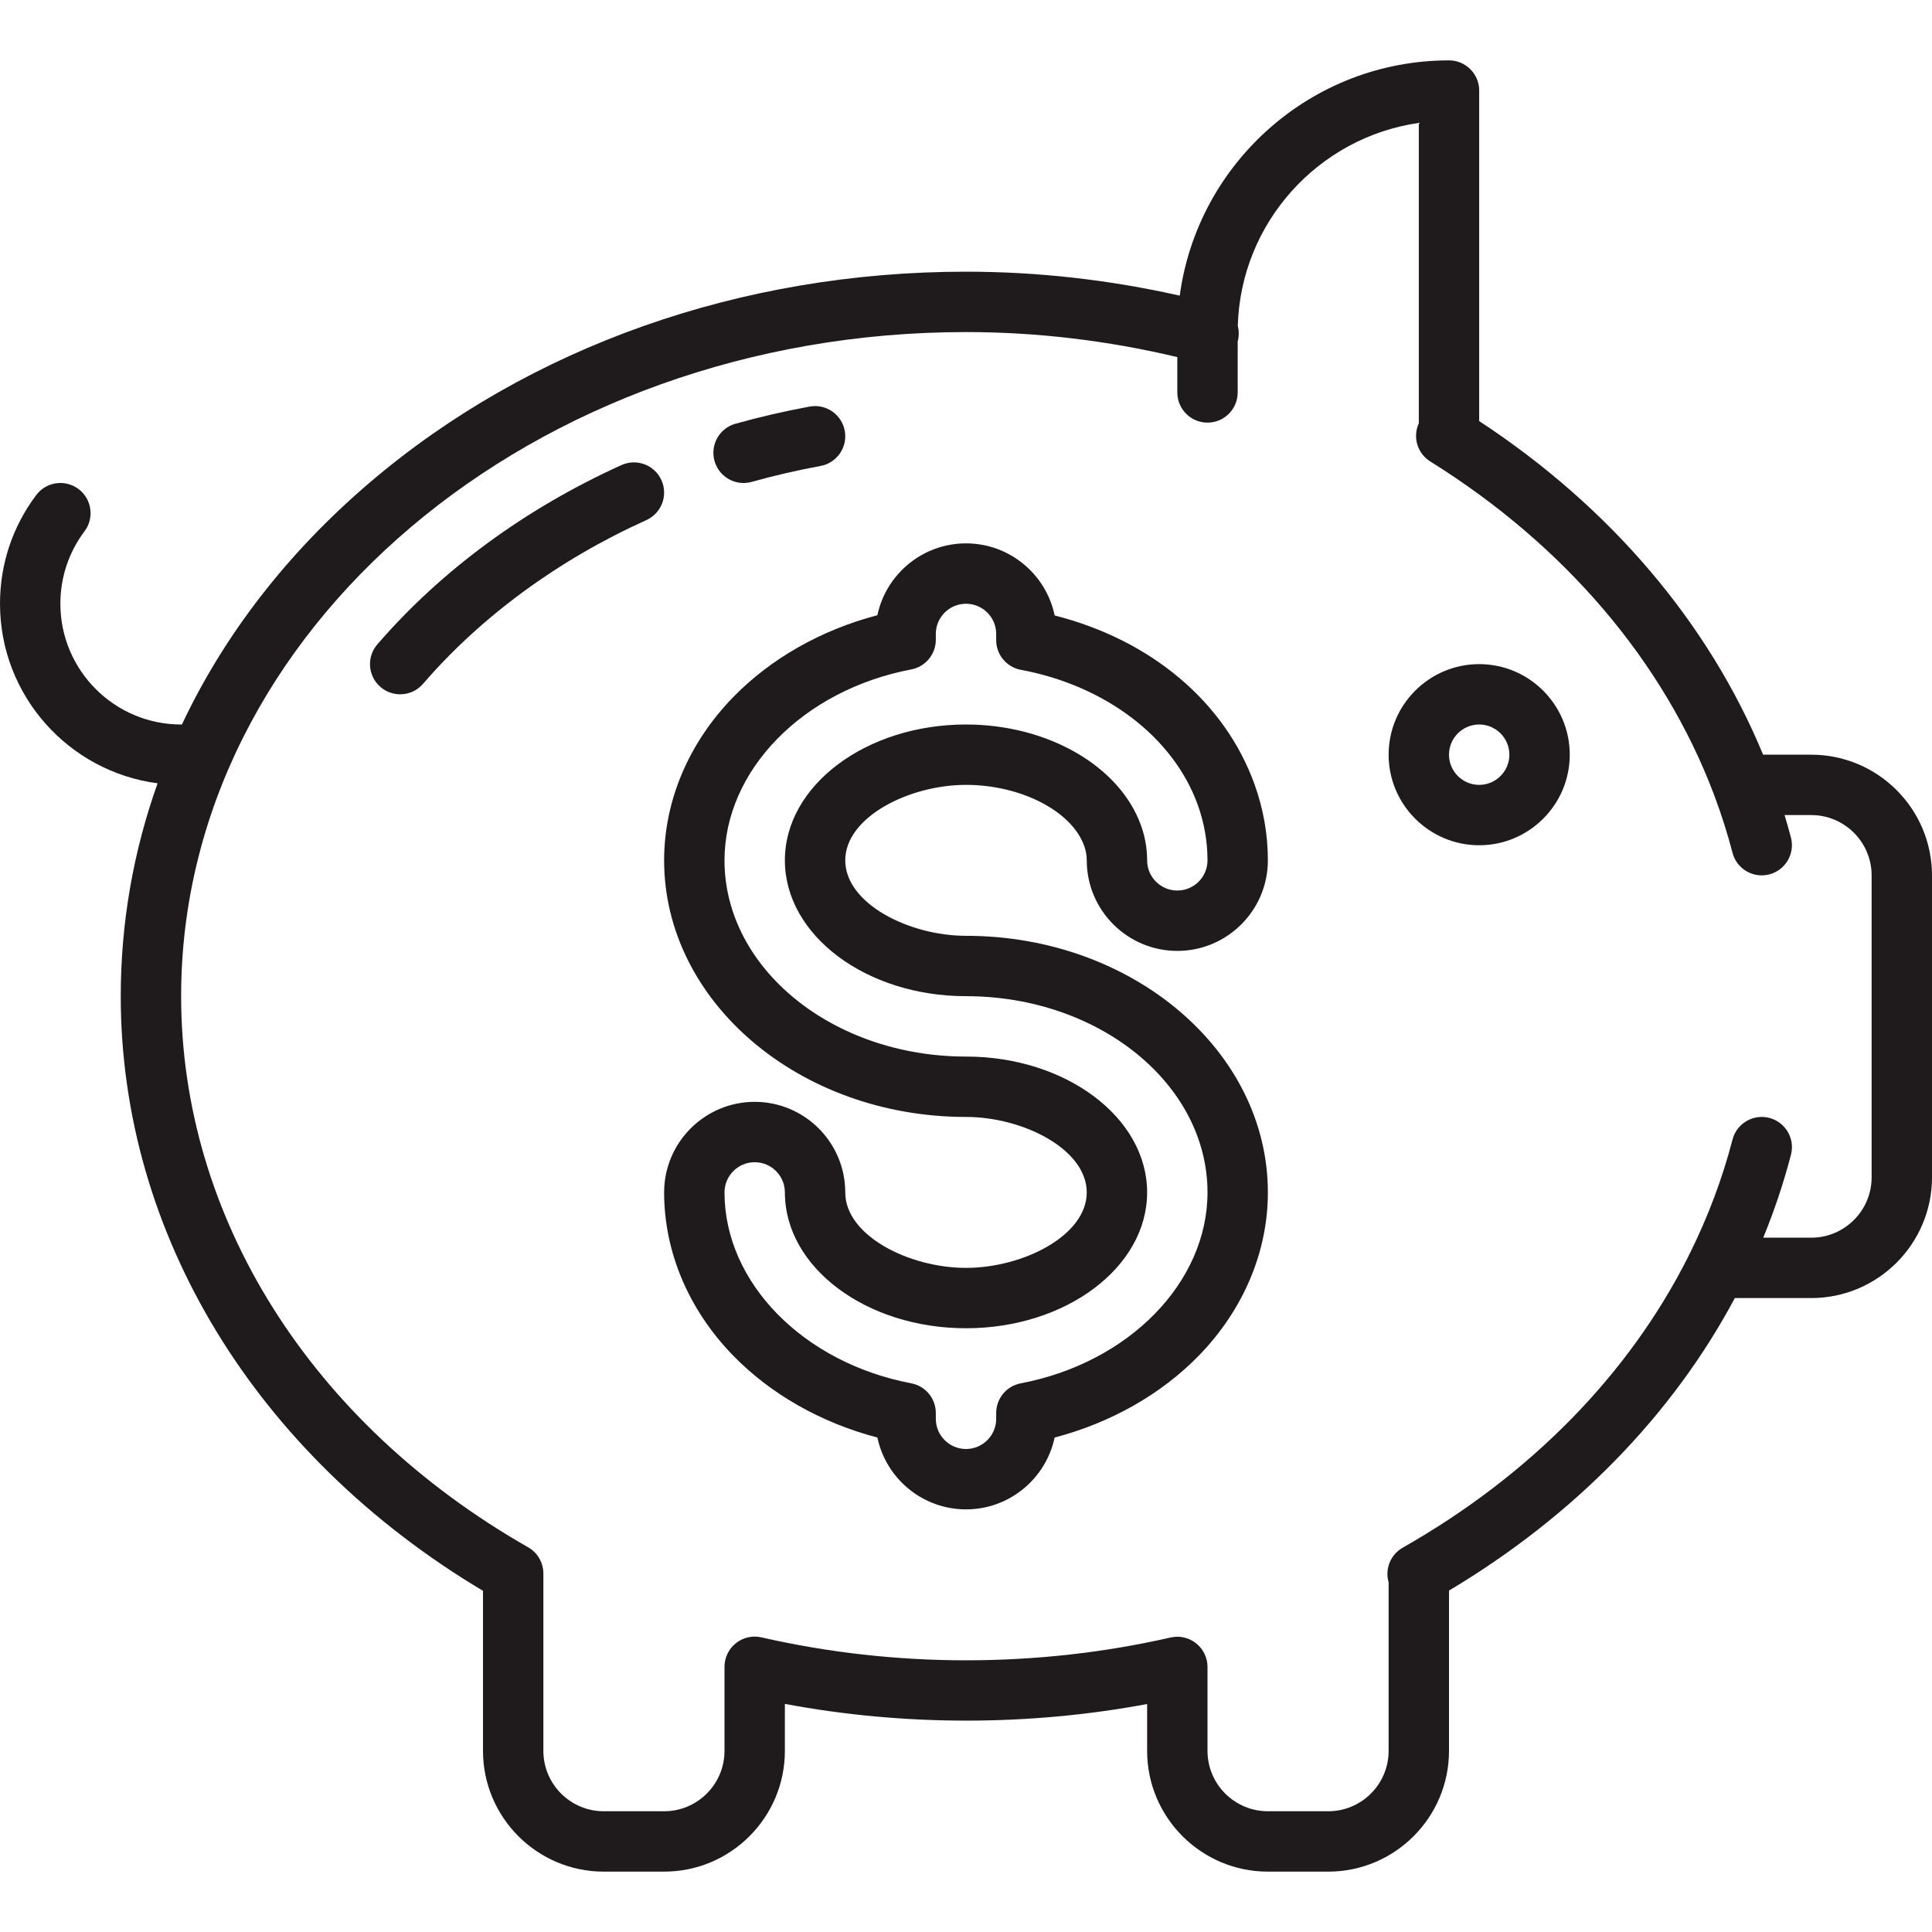 <?xml version="1.0" encoding="iso-8859-1"?>
<!-- Generator: Adobe Illustrator 17.1.0, SVG Export Plug-In . SVG Version: 6.00 Build 0)  -->
<!DOCTYPE svg PUBLIC "-//W3C//DTD SVG 1.1//EN" "http://www.w3.org/Graphics/SVG/1.1/DTD/svg11.dtd">
<svg version="1.1" id="Capa_1" xmlns="http://www.w3.org/2000/svg" xmlns:xlink="http://www.w3.org/1999/xlink" x="0px" y="0px"
	 viewBox="0 0 512 512" style="enable-background:new 0 0 512 512;" fill="#1f1b1c" xml:space="preserve">
<g>
	<path d="M392,176c-13.234,0-24,10.767-24,24s10.766,24,24,24s24-10.767,24-24S405.234,176,392,176z M392,208c-4.411,0-8-3.589-8-8
		s3.589-8,8-8s8,3.589,8,8S396.411,208,392,208z"/>
	<path d="M480,200h-12.762c-14.39-34.843-40.439-65.586-75.238-88.41V24c0-4.418-3.582-8-8-8c-36.43,0-66.627,27.195-71.356,62.351
		C293.935,74.134,274.925,72,256,72c-59.595,0-115.68,19.817-157.923,55.802c-21.863,18.624-38.671,40.432-49.871,64.209
		C48.137,192.009,48.07,192,48,192c-17.645,0-32-14.355-32-32c0-6.99,2.212-13.63,6.396-19.199
		c2.654-3.533,1.942-8.548-1.591-11.202c-3.532-2.654-8.547-1.94-11.201,1.591C3.321,139.554,0,149.516,0,160
		c0,24.354,18.234,44.514,41.765,47.582C35.334,225.622,32,244.586,32,264c0,63.033,35.793,121.628,96,157.588V464
		c0,17.645,14.355,32,32,32h16c17.645,0,32-14.355,32-32v-12.45c31.59,5.921,64.659,5.889,96,0.031V464c0,17.645,14.355,32,32,32h16
		c17.645,0,32-14.355,32-32v-42.479c33.294-19.88,59.246-46.594,75.747-77.521H480c17.645,0,32-14.355,32-32v-80
		C512,214.355,497.645,200,480,200z M496,312c0,8.822-7.178,16-16,16h-12.724c2.937-7.153,5.398-14.49,7.348-21.985
		c1.113-4.275-1.452-8.645-5.728-9.757c-4.276-1.111-8.644,1.451-9.757,5.728c-2.693,10.347-6.466,20.369-11.219,29.987
		c-0.193,0.33-0.365,0.672-0.509,1.03c-15.641,31.085-41.692,57.833-75.683,77.152c-3.267,1.856-4.752,5.692-3.728,9.194V464
		c0,8.822-7.178,16-16,16h-16c-8.822,0-16-7.178-16-16v-22.246c0-2.435-1.108-4.736-3.011-6.254
		c-1.903-1.519-4.394-2.089-6.767-1.546C292.626,437.966,274.384,440,256,440c-18.29,0-36.532-2.046-54.221-6.081
		c-2.375-0.545-4.865,0.027-6.768,1.546c-1.903,1.518-3.012,3.819-3.012,6.254V464c0,8.822-7.178,16-16,16h-16
		c-8.822,0-16-7.178-16-16l0.001-47.004c0-2.873-1.541-5.525-4.037-6.949C82.379,377.206,48,322.609,48,264
		c0-97.047,93.309-176,208-176c18.711,0,37.518,2.235,56,6.633V104c0,4.418,3.582,8,8,8s8-3.582,8-8V90.521
		c0.371-1.387,0.375-2.802,0.022-4.119c0.774-27.443,21.39-50.012,47.978-53.832v79.598c-1.672,3.638-0.394,7.987,3.041,10.127
		c35.622,22.193,61.8,53.025,75.076,87.999c0.1,0.333,0.222,0.655,0.362,0.968c1.799,4.838,3.359,9.751,4.656,14.733
		c1.113,4.276,5.482,6.839,9.757,5.727c4.276-1.113,6.839-5.482,5.726-9.758c-0.521-1.999-1.091-3.984-1.685-5.963H480
		c8.822,0,16,7.178,16,16V312z"/>
	<path d="M256,208c14.537,0,27.995,6.931,31.309,16.132C287.768,225.398,288,226.7,288,228c0,13.233,10.766,24,24,24
		s24-10.767,24-24c0-6.854-1.189-13.633-3.536-20.149c-7.873-21.851-27.438-38.258-52.966-44.746
		C277.232,152.21,267.557,144,256,144c-11.533,0-21.191,8.178-23.484,19.038c-14.871,3.895-28.288,11.493-38.259,21.755
		C182.484,196.911,176,212.255,176,228c0,37.495,35.888,68,80,68c15.105,0,32,8.553,32,20s-16.895,20-32,20s-32-8.553-32-20
		c0-13.233-10.766-24-24-24s-24,10.767-24,24c0,15.745,6.484,31.089,18.257,43.207c9.971,10.262,23.388,17.86,38.259,21.755
		C234.809,391.822,244.467,400,256,400s21.191-8.178,23.484-19.038c14.871-3.895,28.288-11.493,38.259-21.755
		C329.516,347.089,336,331.745,336,316c0-37.495-35.888-68-80-68c-15.105,0-32-8.553-32-20S240.895,208,256,208z M256,264
		c35.29,0,64,23.327,64,52c0,23.865-20.815,45.144-49.494,50.596c-3.774,0.718-6.506,4.018-6.506,7.859V376c0,4.411-3.589,8-8,8
		s-8-3.589-8-8v-1.545c0-3.842-2.731-7.142-6.506-7.859C212.815,361.144,192,339.865,192,316c0-4.411,3.589-8,8-8s8,3.589,8,8
		c0,19.851,21.533,36,48,36s48-16.149,48-36s-21.533-36-48-36c-35.29,0-64-23.327-64-52c0-23.865,20.815-45.144,49.494-50.596
		c3.774-0.718,6.506-4.018,6.506-7.859V168c0-4.411,3.589-8,8-8s8,3.589,8,8v1.643c0,3.853,2.746,7.158,6.533,7.864
		c22.477,4.191,40.439,17.896,46.877,35.767C319.129,218.044,320,222.999,320,228c0,4.411-3.589,8-8,8s-8-3.589-8-8
		c0-3.161-0.554-6.295-1.641-9.301C296.696,202.979,277.633,192,256,192c-26.467,0-48,16.149-48,36S229.533,264,256,264z"/>
	<path d="M164.703,123.249c-25.424,11.485-47.799,27.919-64.708,47.523c-2.886,3.346-2.513,8.396,0.833,11.282
		c1.512,1.304,3.371,1.942,5.222,1.942c2.246,0,4.479-0.94,6.062-2.775c15.398-17.854,35.862-32.858,59.179-43.393
		c4.027-1.818,5.816-6.558,3.997-10.584C173.468,123.22,168.731,121.428,164.703,123.249z"/>
	<path d="M197.049,128c0.714,0,1.44-0.097,2.162-0.298c5.959-1.669,12.095-3.088,18.237-4.217c4.346-0.799,7.221-4.969,6.422-9.314
		s-4.968-7.22-9.314-6.422c-6.619,1.217-13.233,2.746-19.659,4.545c-4.254,1.191-6.738,5.606-5.546,9.861
		C190.339,125.688,193.551,128,197.049,128z"/>
</g>
<g>
</g>
<g>
</g>
<g>
</g>
<g>
</g>
<g>
</g>
<g>
</g>
<g>
</g>
<g>
</g>
<g>
</g>
<g>
</g>
<g>
</g>
<g>
</g>
<g>
</g>
<g>
</g>
<g>
</g>
</svg>
